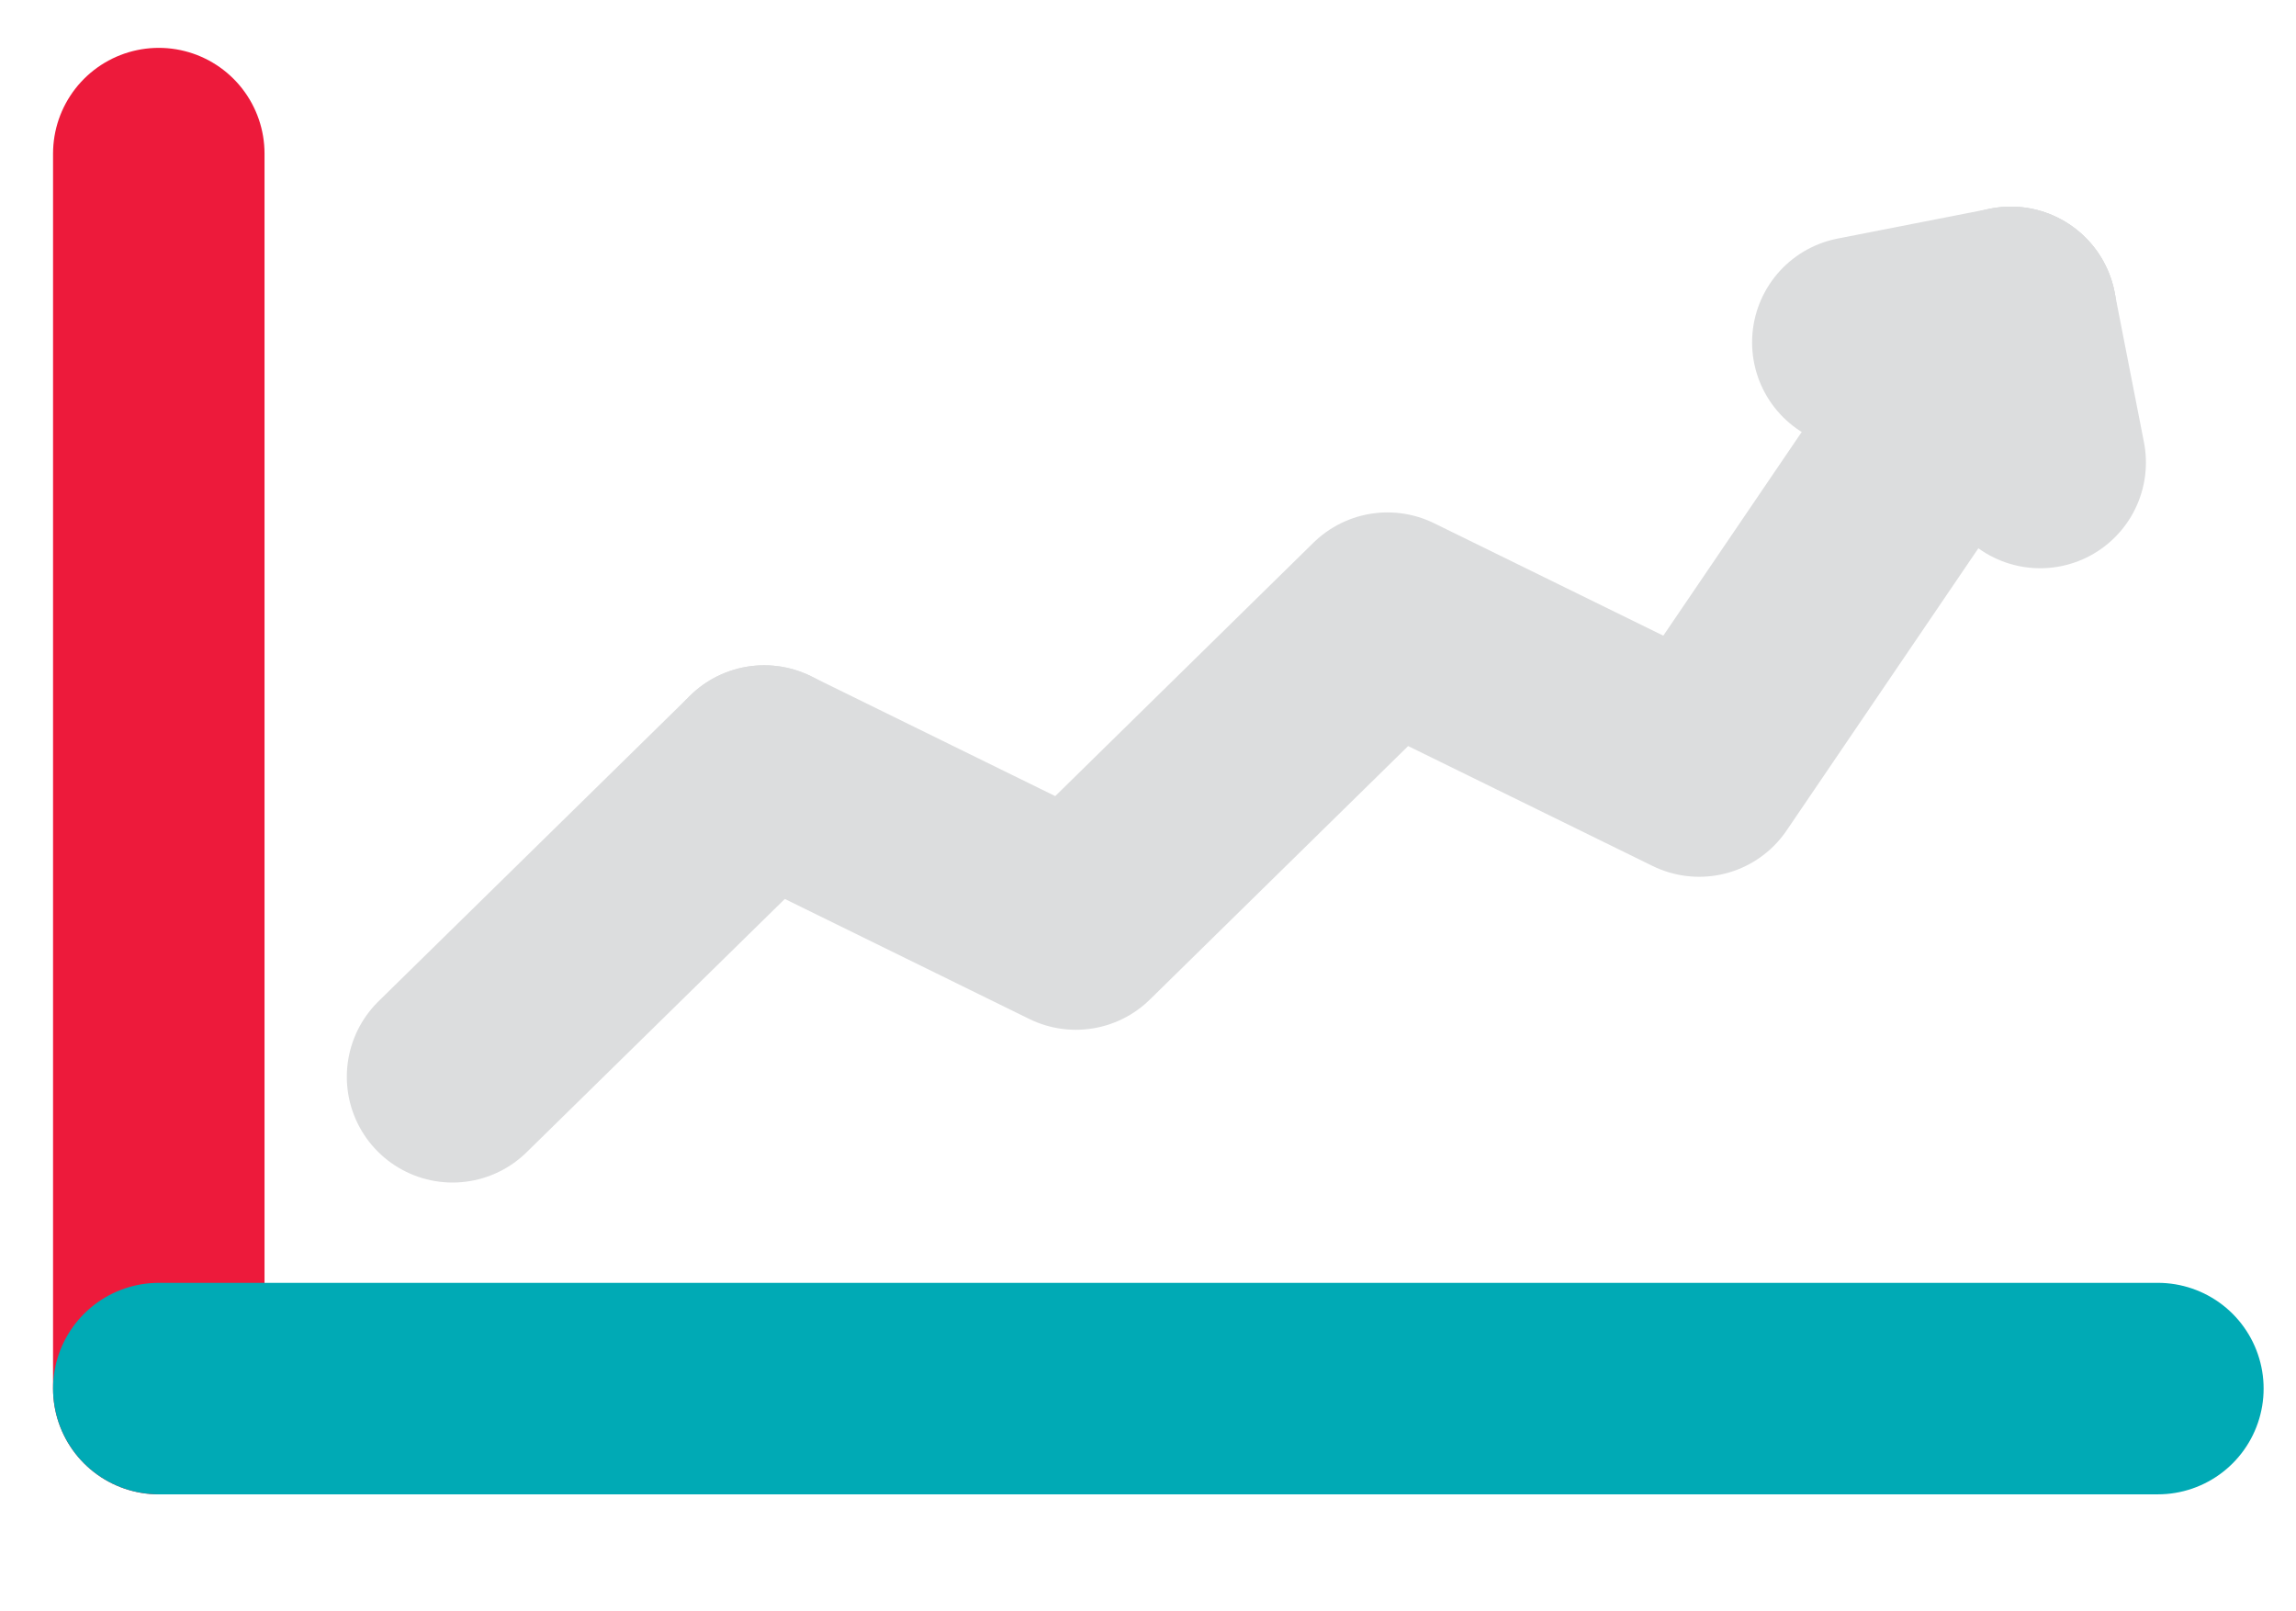 <?xml version="1.0" encoding="utf-8"?>
<!-- Generator: Adobe Illustrator 16.0.3, SVG Export Plug-In . SVG Version: 6.00 Build 0)  -->
<!DOCTYPE svg PUBLIC "-//W3C//DTD SVG 1.1//EN" "http://www.w3.org/Graphics/SVG/1.1/DTD/svg11.dtd">
<svg version="1.1" id="Layer_1" xmlns="http://www.w3.org/2000/svg" xmlns:xlink="http://www.w3.org/1999/xlink" x="0px" y="0px"
	 width="19px" height="13.334px" viewBox="0 0 19 13.334" enable-background="new 0 0 19 13.334" xml:space="preserve">
<g>
	
		<line fill="none" stroke="#ed1a3b" stroke-width="1.75" stroke-linecap="round" stroke-linejoin="round" x1="1.314" y1="11.49" x2="1.314" y2="1.271"/>
	
		<line fill="none" stroke="#00aab5" stroke-width="1.75" stroke-linecap="round" stroke-linejoin="round" x1="17.857" y1="11.49" x2="1.314" y2="11.49"/>
	
		<line fill="none" stroke="#dcddde" stroke-width="1.75" stroke-linecap="round" stroke-linejoin="round" x1="16.64" y1="2.585" x2="16.883" y2="3.827"/>
	<polyline fill="none" stroke="#dcddde" stroke-width="1.75" stroke-linecap="round" stroke-linejoin="round" points="6.324,6.38 
		8.903,7.646 11.482,5.115 14.061,6.38 16.64,2.585 	"/>
	
		<line fill="none" stroke="#dcddde" stroke-width="1.75" stroke-linecap="round" stroke-linejoin="round" x1="3.745" y1="8.91" x2="6.324" y2="6.38"/>
	
		<line fill="none" stroke="#dcddde" stroke-width="1.75" stroke-linecap="round" stroke-linejoin="round" x1="16.64" y1="2.585" x2="15.374" y2="2.833"/>
</g>
</svg>
